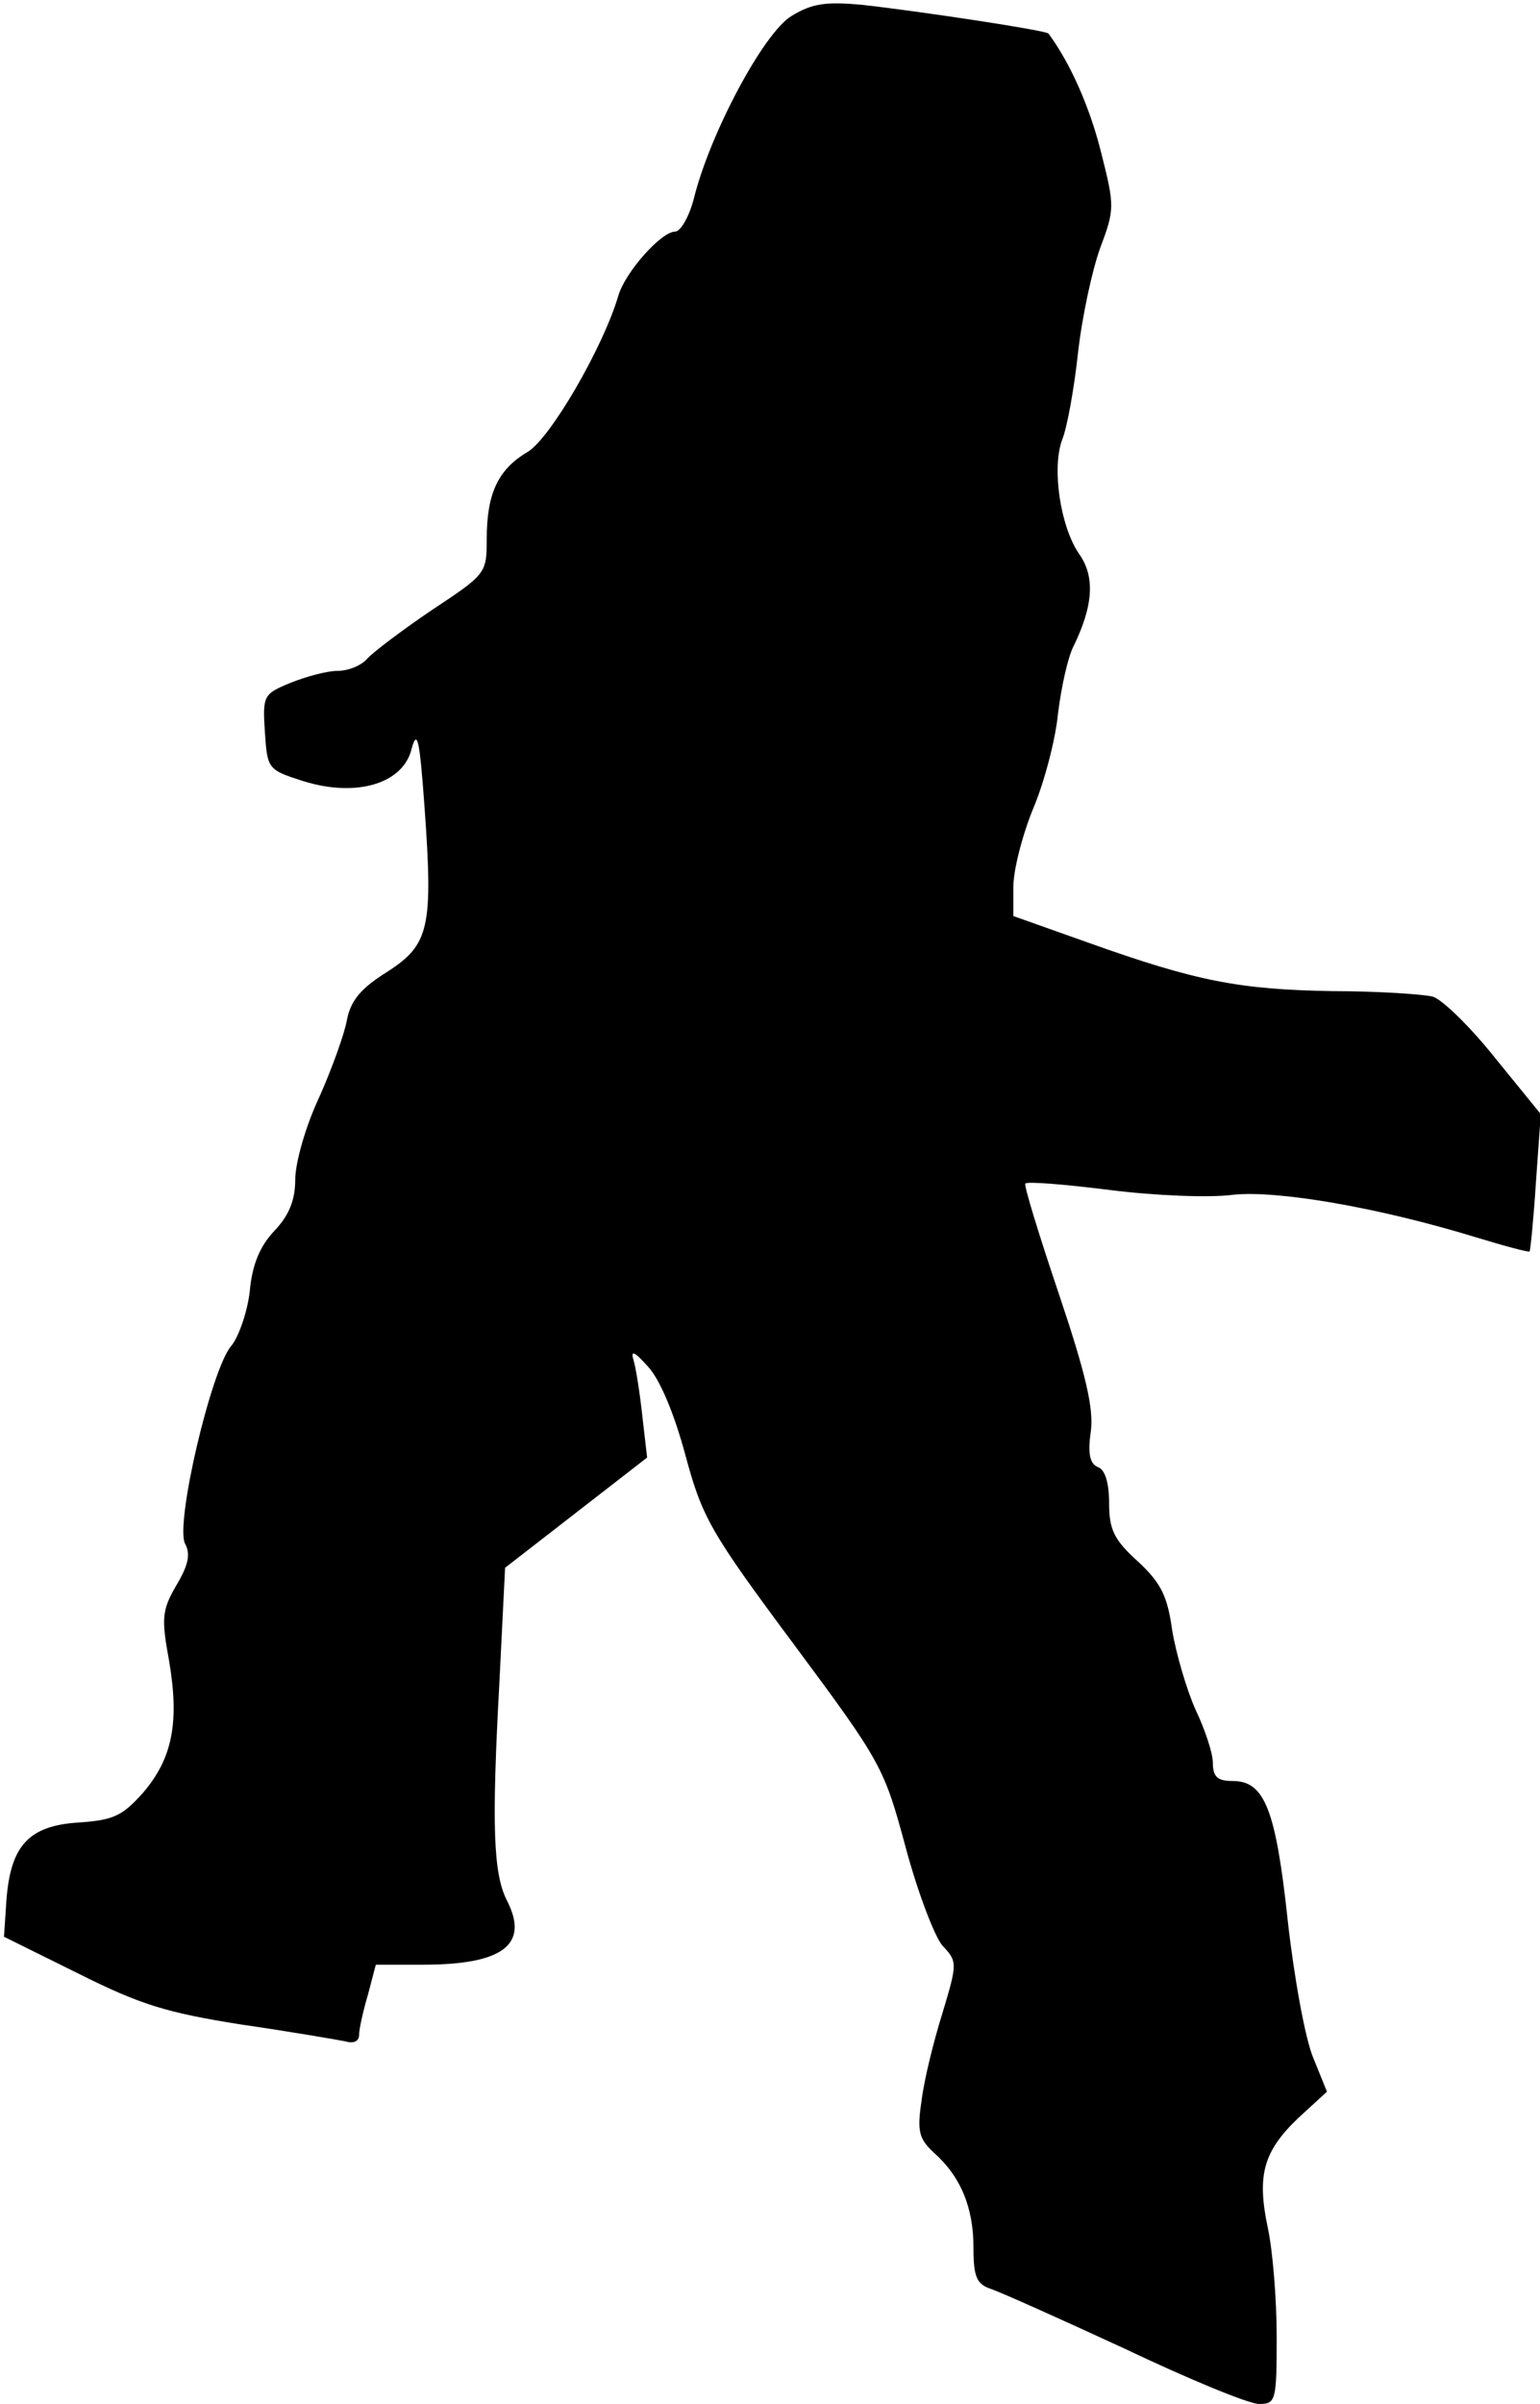 <?xml version="1.0" standalone="no"?>
<!DOCTYPE svg PUBLIC "-//W3C//DTD SVG 20010904//EN"
 "http://www.w3.org/TR/2001/REC-SVG-20010904/DTD/svg10.dtd">
<svg version="1.0" xmlns="http://www.w3.org/2000/svg"
 width="193pt" height="301pt" viewBox="0 0 193 301"
 preserveAspectRatio="xMidYMid meet">
<g transform="translate(0,301) scale(0.1,-0.1)"
fill="#000000" stroke="none">
<path fill="#000000" stroke="none" d="M992 2990 c-35 -21 -102 -147 -122
-227 -6 -24 -17 -43 -24 -43 -17 0 -62 -50 -71 -80 -19 -65 -86 -180 -114
-196 -37 -22 -51 -52 -51 -109 0 -43 -1 -44 -69 -89 -37 -25 -74 -53 -81 -61
-7 -8 -23 -15 -37 -15 -13 0 -39 -7 -59 -15 -34 -14 -35 -16 -32 -62 3 -46 4
-47 48 -61 67 -21 126 -3 136 41 7 25 10 10 16 -73 11 -152 6 -173 -47 -207
-32 -20 -45 -35 -50 -59 -3 -18 -19 -62 -35 -98 -17 -36 -30 -82 -30 -103 0
-26 -8 -45 -26 -64 -18 -19 -28 -42 -31 -76 -3 -26 -14 -57 -23 -68 -25 -28
-71 -224 -58 -248 7 -13 4 -27 -11 -52 -18 -31 -19 -41 -9 -95 13 -77 4 -122
-33 -165 -26 -29 -37 -34 -81 -37 -62 -4 -85 -29 -90 -98 l-3 -45 93 -46 c78
-39 110 -49 205 -64 62 -9 120 -19 130 -21 10 -3 17 0 17 8 0 7 5 30 11 50
l10 38 59 0 c100 0 133 25 106 79 -18 34 -20 94 -10 277 l7 141 89 69 89 69
-6 52 c-3 28 -8 60 -11 70 -4 13 1 11 18 -8 15 -16 33 -59 47 -111 21 -78 31
-96 136 -237 110 -148 113 -154 140 -254 15 -56 36 -111 46 -123 19 -20 19
-22 0 -85 -11 -35 -23 -84 -26 -109 -6 -39 -3 -48 15 -65 34 -30 50 -69 50
-119 0 -37 4 -46 22 -52 12 -4 88 -38 168 -75 80 -38 155 -69 168 -69 21 0 22
4 22 85 0 46 -5 107 -11 135 -14 66 -6 96 38 138 l36 33 -17 42 c-10 23 -24
100 -32 171 -15 140 -29 176 -69 176 -19 0 -25 5 -25 23 0 12 -10 42 -22 67
-11 25 -24 69 -29 99 -6 43 -14 59 -43 86 -30 27 -36 40 -36 73 0 25 -5 42
-14 45 -10 4 -13 17 -9 44 4 29 -6 72 -40 173 -25 74 -44 136 -42 138 2 3 50
-1 106 -8 55 -7 125 -10 154 -6 56 6 183 -16 304 -53 36 -11 66 -19 68 -18 1
2 5 41 8 88 l6 84 -57 70 c-31 39 -66 73 -78 77 -11 3 -68 7 -126 7 -116 2
-170 12 -307 61 l-93 33 0 37 c0 20 11 64 25 98 14 33 28 87 31 119 4 32 12
69 19 83 25 51 28 88 7 117 -23 34 -34 106 -21 142 6 14 15 63 20 109 5 45 18
105 28 132 18 48 18 52 1 119 -14 56 -38 111 -66 149 -3 4 -162 28 -234 36
-44 4 -62 2 -88 -14z"/>
</g>
</svg>
